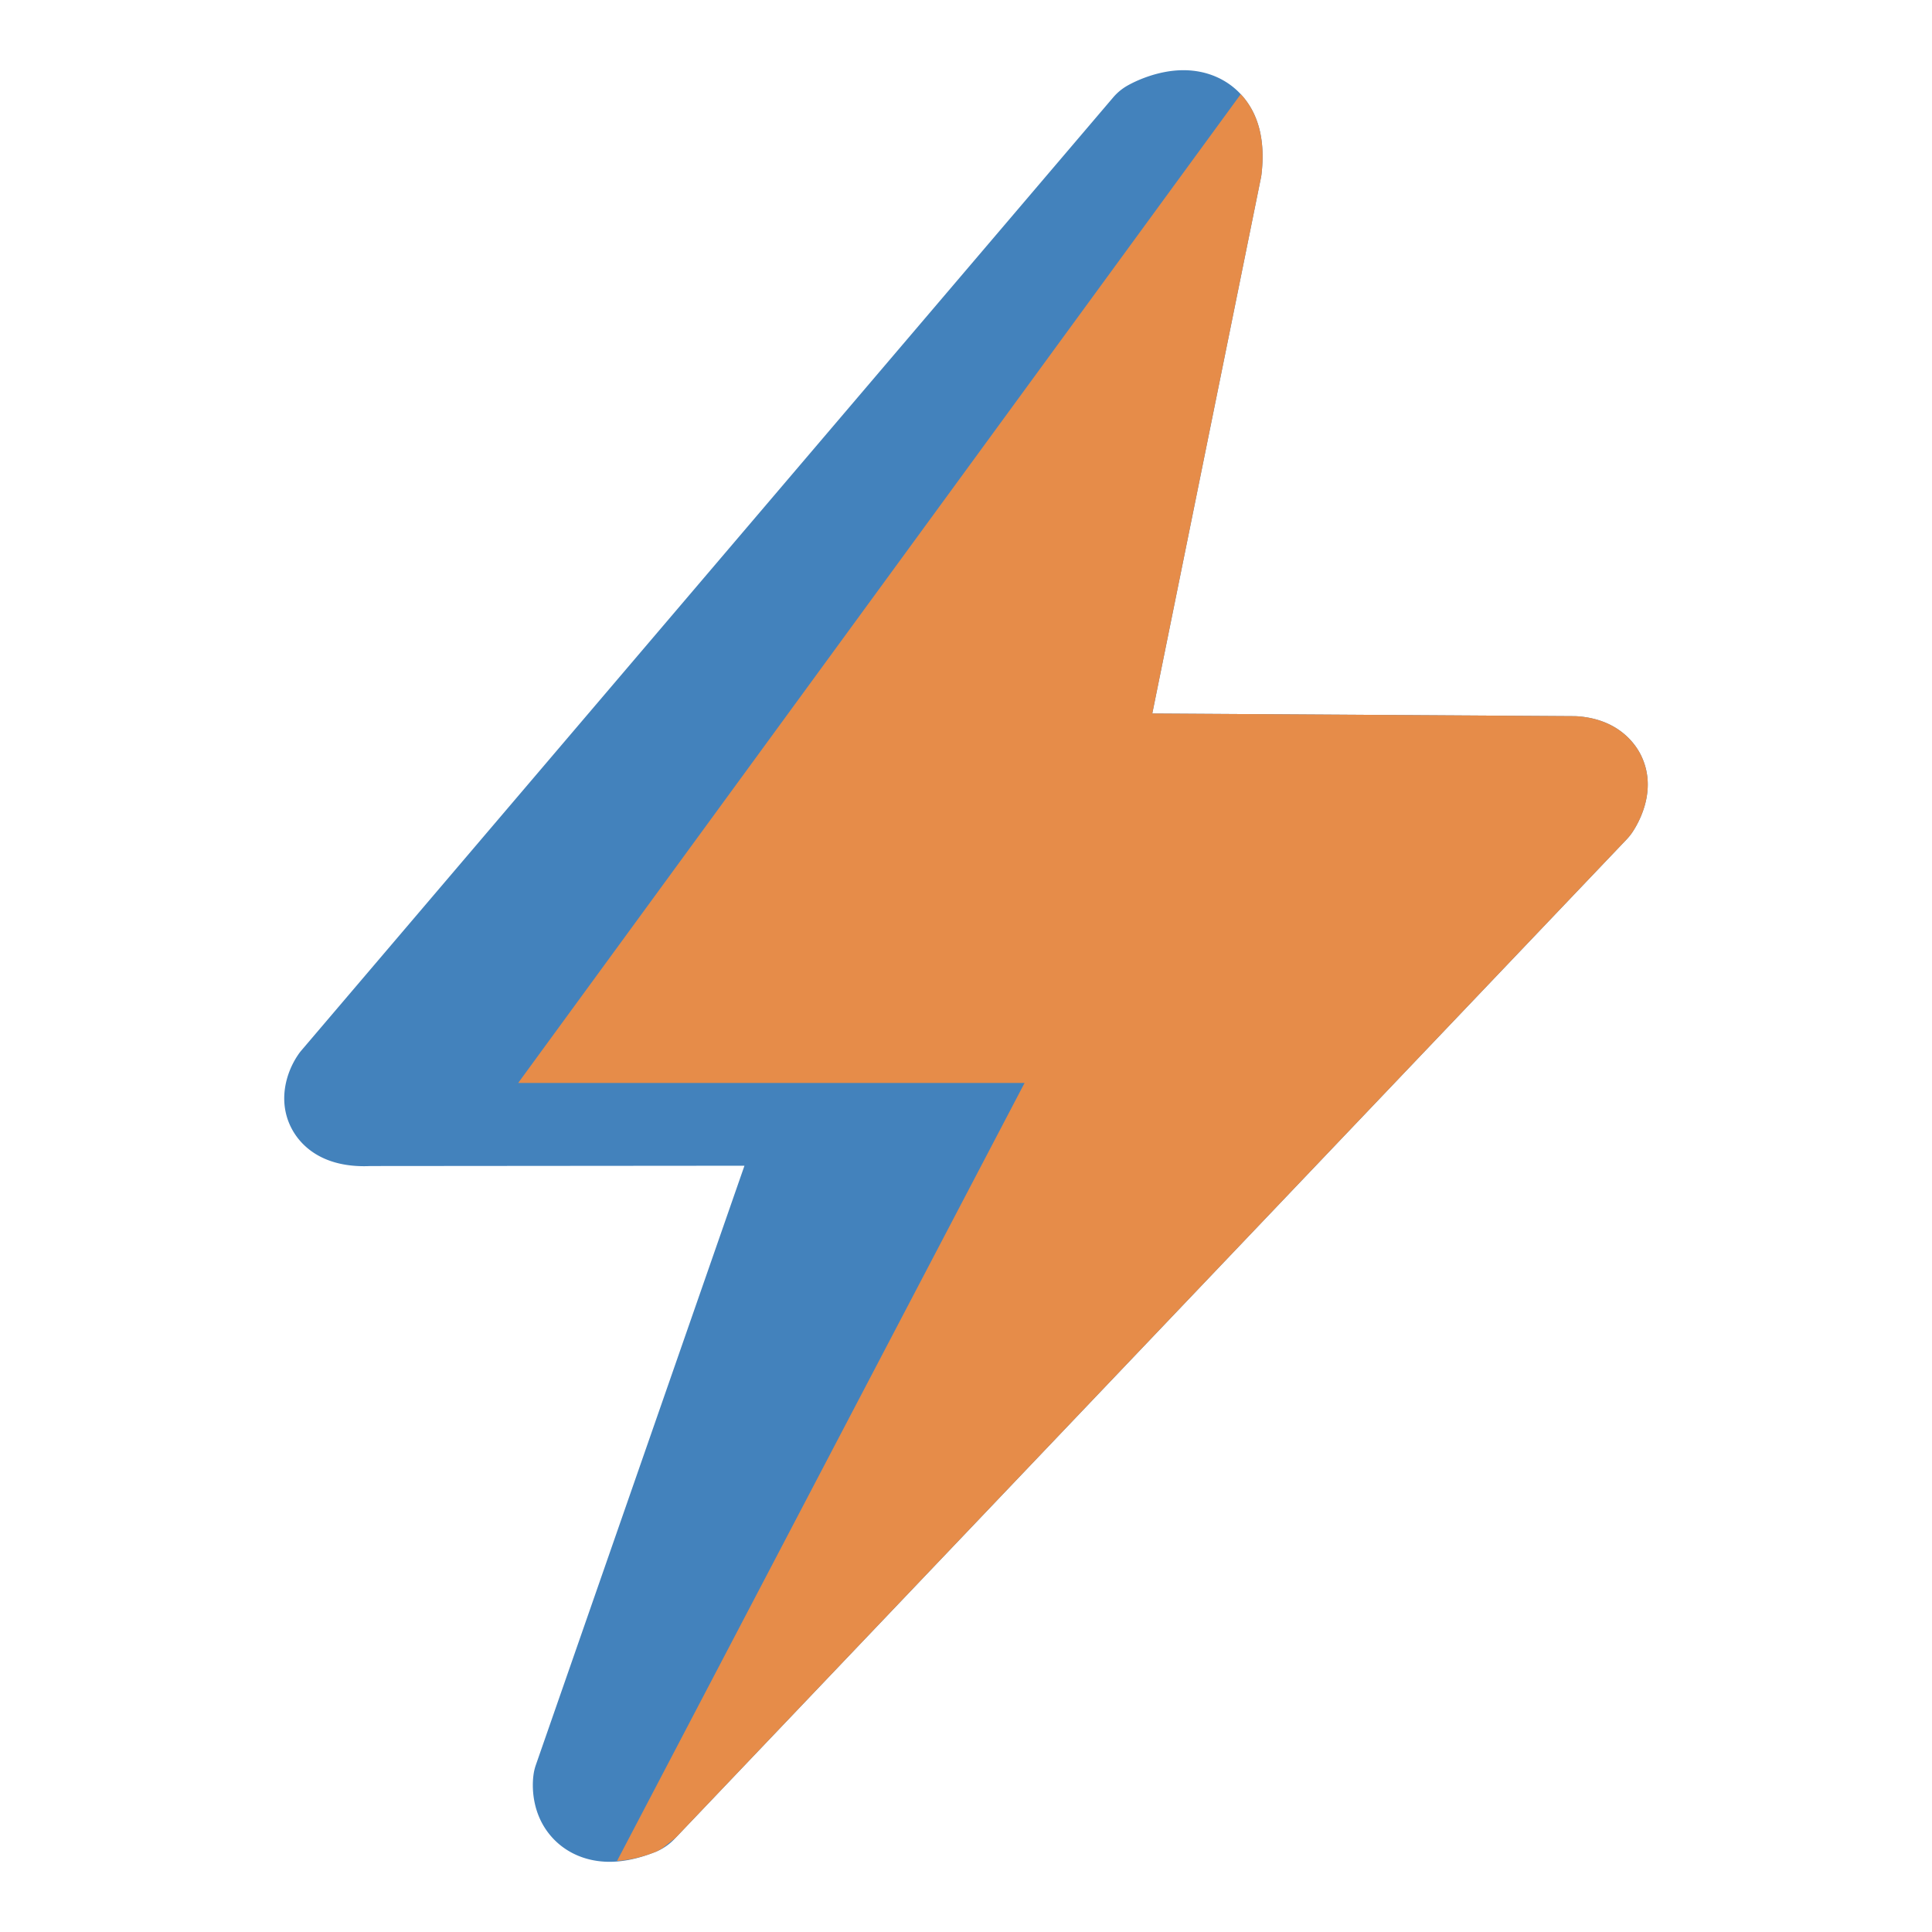 <?xml version="1.0" standalone="no"?><!DOCTYPE svg PUBLIC "-//W3C//DTD SVG 1.1//EN" "http://www.w3.org/Graphics/SVG/1.1/DTD/svg11.dtd"><svg t="1515598713257" class="icon" style="" viewBox="0 0 1024 1024" version="1.1" xmlns="http://www.w3.org/2000/svg" p-id="5613" xmlns:xlink="http://www.w3.org/1999/xlink" width="60" height="60"><defs><style type="text/css"></style></defs><path d="M869.681 400.151c-2.793-5.606-11.603-18.831-33.319-20.486-0.674-0.04-1.33-0.081-2.025-0.081l-223.6-1.41L668.271 94.47c0.172-0.787 0.293-1.593 0.383-2.378 2.016-17.764-1.593-31.836-10.737-41.858-7.651-8.407-18.539-13.025-30.656-13.025-13.891 0-25.969 6.089-29.326 7.964a28.183 28.183 0 0 0-7.903 6.431L159.838 556.649a23.933 23.933 0 0 0-1.865 2.461c-6.623 9.717-10.928 25.221-3.165 39.476 3.972 7.299 14.224 19.518 38.207 19.518 1.139 0 2.328-0.04 3.599-0.081l197.963-0.161-110.539 317.536a26.588 26.588 0 0 0-1.31 5.605c-0.585 4.496-1.563 20.142 9.879 32.845 7.52 8.328 18.327 12.944 30.465 12.944 7.44 0 15.314-1.695 24.064-5.122a28.855 28.855 0 0 0 10.293-6.895l504.721-529.884a29.67 29.67 0 0 0 2.924-3.608c3.378-5.001 13.73-22.705 4.607-41.132z" fill="#4382BC" p-id="5614"></path><path d="M862.149 444.89a29.67 29.67 0 0 0 2.924-3.608c3.378-5 13.73-22.704 4.607-41.131-2.793-5.606-11.603-18.831-33.319-20.486-0.674-0.04-1.33-0.081-2.025-0.081l-223.6-1.41L668.271 94.47c0.172-0.787 0.293-1.593 0.383-2.378 2.016-17.764-1.593-31.836-10.737-41.858-0.1-0.1-0.222-0.181-0.322-0.281l-382.952 524.037h268.401L327.043 986.347c6.29-0.484 12.842-1.836 20.092-4.678 1.411-0.544 2.702-1.331 3.992-2.097l7.037-5.585 503.985-529.098z" fill="#E68C49" p-id="5615"></path></svg>